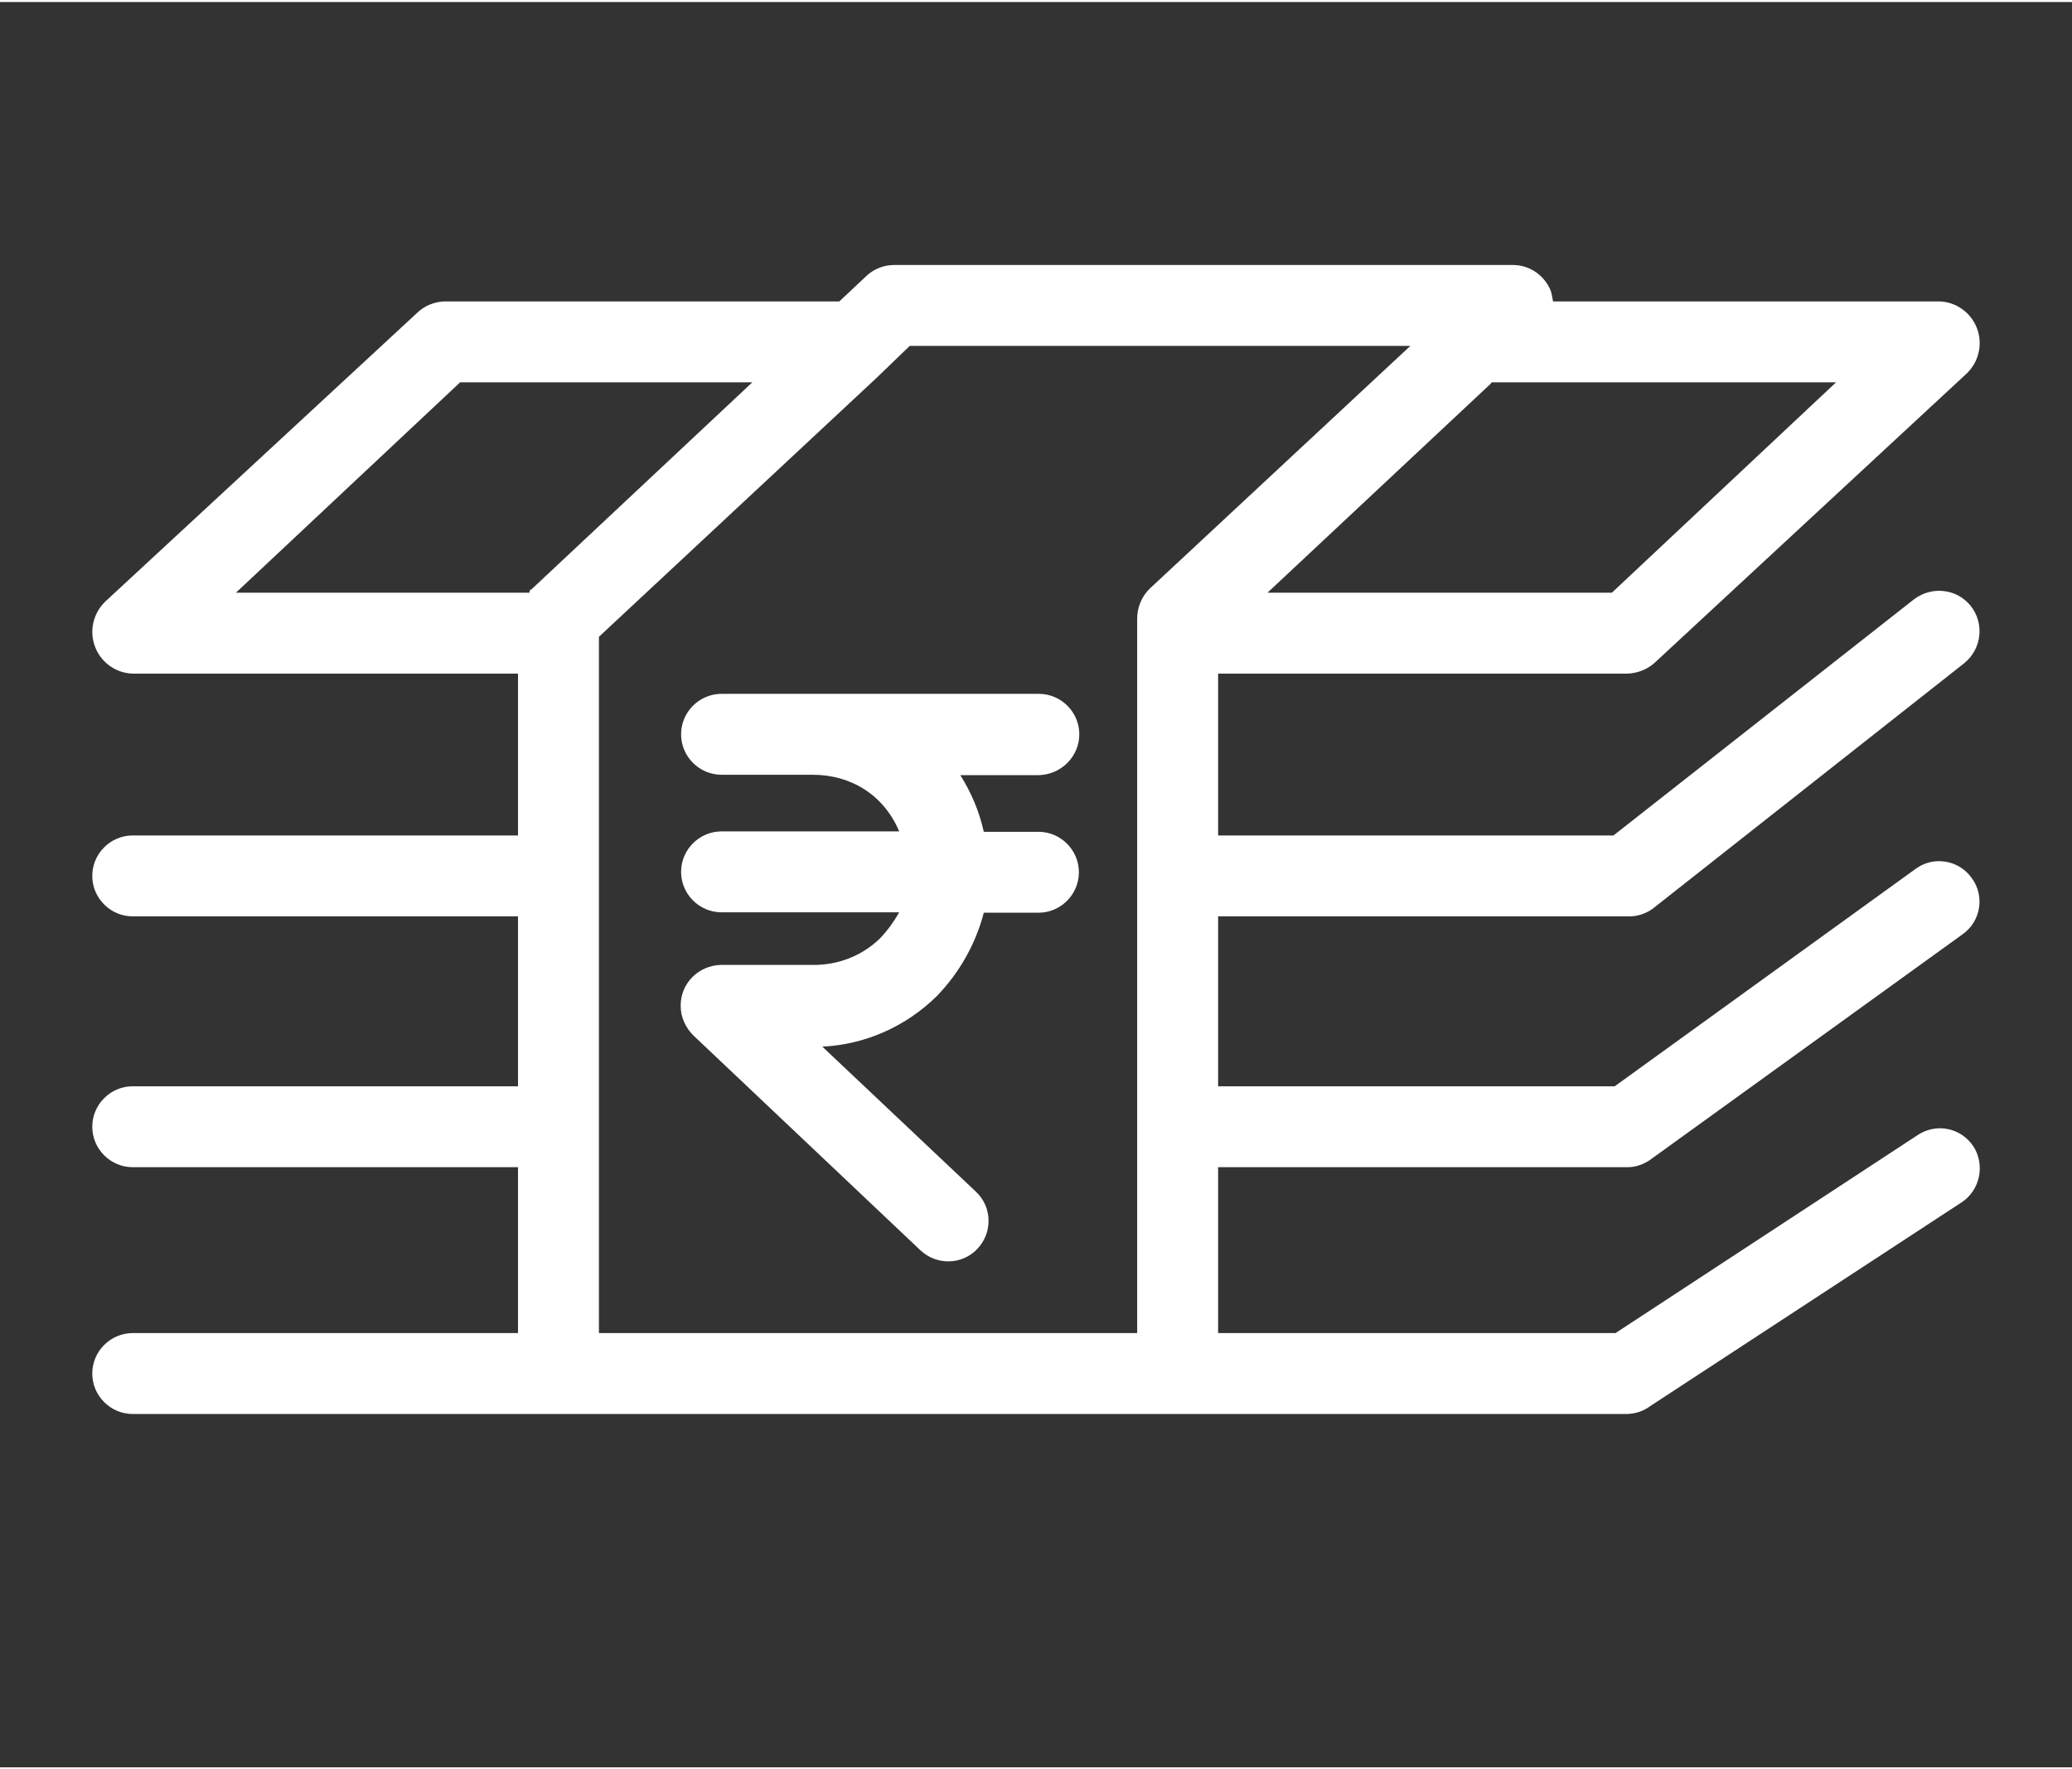 <svg xmlns="http://www.w3.org/2000/svg" viewBox="0 0 1536 1309" width="48" height="41">
	<rect x="0" y="0" width="1536" height="1309" fill="#333333" stroke="none"/>
	<style>
		tspan { white-space:pre }
		.shp0 { fill: #ffffff } 
	</style>
	<g id="Capa 1">
		<path id="&lt;Compound Path&gt;" fill-rule="evenodd" class="shp0" d="M903 498L903 618L1196.1 618L1419 442.8C1432.2 432.9 1450.8 435 1461 447.9C1471.2 460.8 1469.1 479.7 1456.2 490.2L1225.2 672.3C1219.8 676.2 1213.2 678.3 1206.6 678L903 678L903 804L1197 804L1419.9 642.9C1433.1 633 1452 636 1461.6 649.5C1471.5 662.7 1468.5 681.6 1455 691.2L1224 858C1219.2 861.6 1212.9 864 1206.6 864L903 864L903 987L1197.6 987L1421.4 840.3C1435.2 831 1453.5 834.6 1462.8 848.4C1471.8 862.2 1467.9 881.1 1454.1 890.1L1223.1 1041.3C1218.3 1044.9 1212.6 1046.7 1206.6 1047L98.4 1047C81.9 1047 68.4 1033.5 68.4 1017C68.4 1000.5 81.9 987 98.4 987L384 987L384 864L98.4 864C81.9 864 68.4 850.5 68.4 834C68.4 817.5 81.9 804 98.4 804L384 804L384 678L98.4 678C81.9 678 68.4 664.5 68.4 648C68.4 631.5 81.9 618 98.4 618L384 618L384 498L98.4 498C86.1 497.7 75 489.9 70.5 478.2C66 466.5 69 453.3 78 444.6L309 230.7C314.4 225.3 321.9 222.3 329.4 222L622.2 222L642.3 203.1C647.7 198 655.2 195 662.7 195L1121.7 195C1134 195 1145.1 202.8 1149.6 214.2C1150.5 216.6 1151.1 222 1151.4 222L1437.6 222C1449.9 222.3 1461 230.1 1465.5 241.8C1470 253.5 1467 266.7 1458 275.4L1227 489.6C1221.6 494.7 1214.1 497.7 1206.6 498L903 498ZM1104.9 283.2L939.6 438L1194.9 438L1361.1 282L1106.1 282C1105.5 282 1105.2 283.2 1104.9 283.2ZM393.9 435.6L557.7 282L341.1 282L174.9 438L392.4 438C393 435 393.3 435.9 393.9 435.6ZM1045.5 255L674.4 255L649.5 279L444 470.7L444 987L843 987L843 457.5C843 448.8 846.3 440.7 852.6 434.7L1045.5 255Z" />
		<path id="&lt;Path&gt;" class="shp0" d="M800.1 543C800.1 526.5 786.6 513 770.1 513L534.9 513C518.4 513 504.9 526.5 504.9 543C504.9 559.5 518.4 573 534.9 573L602.4 573C630.9 573 655.2 588 666.6 615L534.9 615C518.4 615 504.9 628.5 504.9 645C504.9 661.5 518.4 675 534.9 675L666.6 675C662.7 681.9 657.9 688.5 652.5 694.2C639 707.4 621 714.3 602.1 714L534.6 714C517.8 714.3 504.3 727.8 504.6 744.6C504.6 752.7 508.2 760.5 513.9 766.2L682.2 925.5C694.2 936.9 713.1 936.6 724.5 924.6C735.9 912.6 735.6 893.7 723.6 882.3L723.3 882L609.6 774.6C641.4 773.1 671.7 759.6 694.5 737.1C711.3 719.7 723.3 698.4 729.3 675.3L769.8 675.3C786.3 675.3 799.8 661.8 799.8 645.3C799.8 628.8 786.3 615.3 769.8 615.3L729.3 615.3C726 600.3 720 586.2 711.9 573.3L769.8 573.3C786.6 573 800.1 559.5 800.1 543Z" />
	</g>
</svg>
